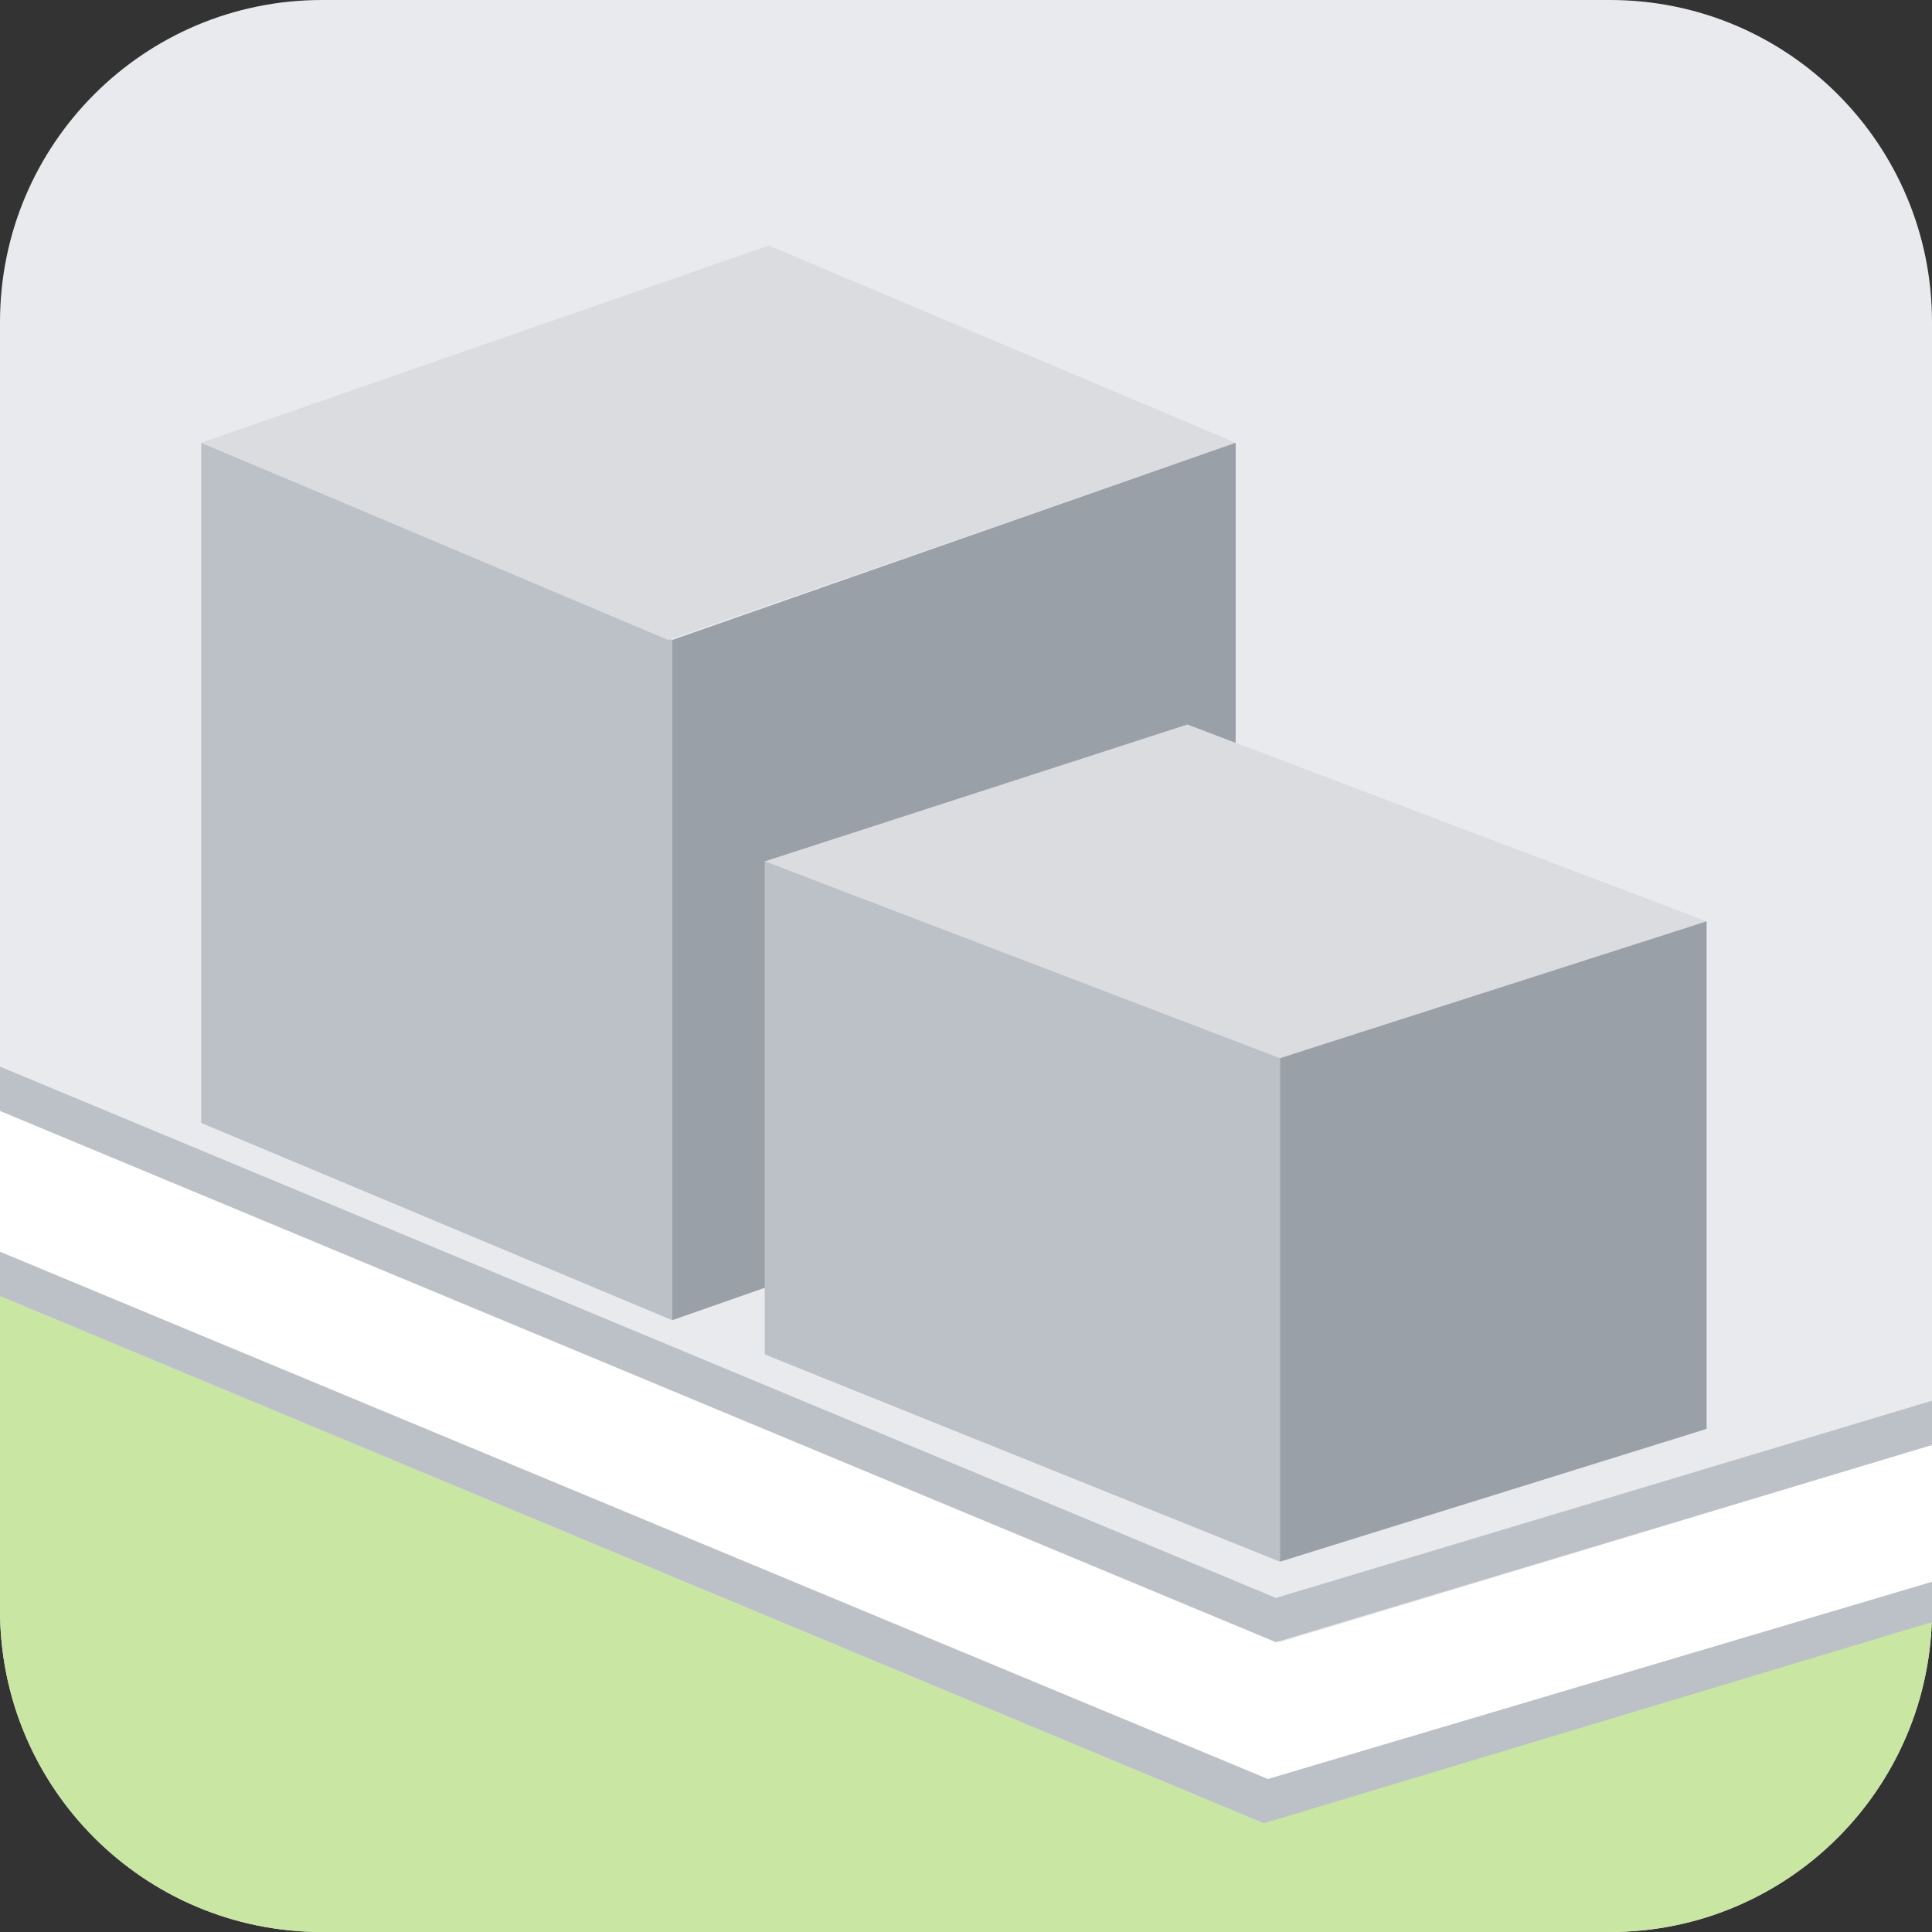 <?xml version="1.0" encoding="utf-8"?>
<!-- Generator: Adobe Illustrator 23.0.1, SVG Export Plug-In . SVG Version: 6.00 Build 0)  -->
<svg version="1.1" id="Layer_1" xmlns="http://www.w3.org/2000/svg" xmlns:xlink="http://www.w3.org/1999/xlink" x="0px" y="0px"
	 width="48px" height="48px" viewBox="0 0 48 48" enable-background="new 0 0 48 48" xml:space="preserve">
<rect x="0" y="0" width="48" height="48" fill="#333333" stroke="none"/>
<path fill-rule="evenodd" clip-rule="evenodd" fill="#E8EAED" d="M40,0H8C3.58,0,0,3.58,0,8v32c0,4.42,3.58,8,8,8h32
	c4.42,0,8-3.58,8-8V8C48,3.58,44.42,0,40,0z"/>
<path fill-rule="evenodd" clip-rule="evenodd" fill="#FFFFFF" d="M0,27.6v3.5l31.5,13.1L48,39.3v-3.4l-16.2,4.9L0,27.6z"/>
<polygon fill-rule="evenodd" clip-rule="evenodd" fill="#BCC1C7" points="5,11 16.7,15.9 16.7,32.8 5,27.9 "/>
<polygon id="Path-6" fill-rule="evenodd" clip-rule="evenodd" fill="#DADCE0" points="5,11 19.1,6.1 30.7,11 16.6,15.9 "/>
<polygon id="Path-7" fill-rule="evenodd" clip-rule="evenodd" fill="#99A0A7" points="16.7,15.9 30.7,11 30.7,27.9 16.7,32.8 "/>
<polygon id="Rectangle-Copy" fill-rule="evenodd" clip-rule="evenodd" fill="#BCC1C7" points="19,21.4 31.8,26.2 31.8,38.8 
	19,33.65 "/>
<polygon id="Path-3" fill-rule="evenodd" clip-rule="evenodd" fill="#DADCE0" points="19,21.4 29.5,18 42.4,22.89 31.8,26.29 "/>
<polygon id="Path-4" fill-rule="evenodd" clip-rule="evenodd" fill="#99A0A7" points="31.8,26.29 42.4,22.89 42.4,35.5 31.8,38.8 
	"/>
<polygon fill="#BCC1C7" points="0,27.6 31.7,40.8 48,35.9 48,34.8 31.7,39.7 0,26.5 "/>
<path fill-rule="evenodd" clip-rule="evenodd" fill="#CAE6A3" d="M0,32.2l31.4,13.1L48,40c0,4.42-3.58,8-8,8H8c-4.42,0-8-3.58-8-8
	V32.2z"/>
<polygon fill="#BCC1C7" points="0,31.1 0,32.2 31.4,45.3 48,40.3 48,39.3 31.5,44.2 "/>
</svg>
